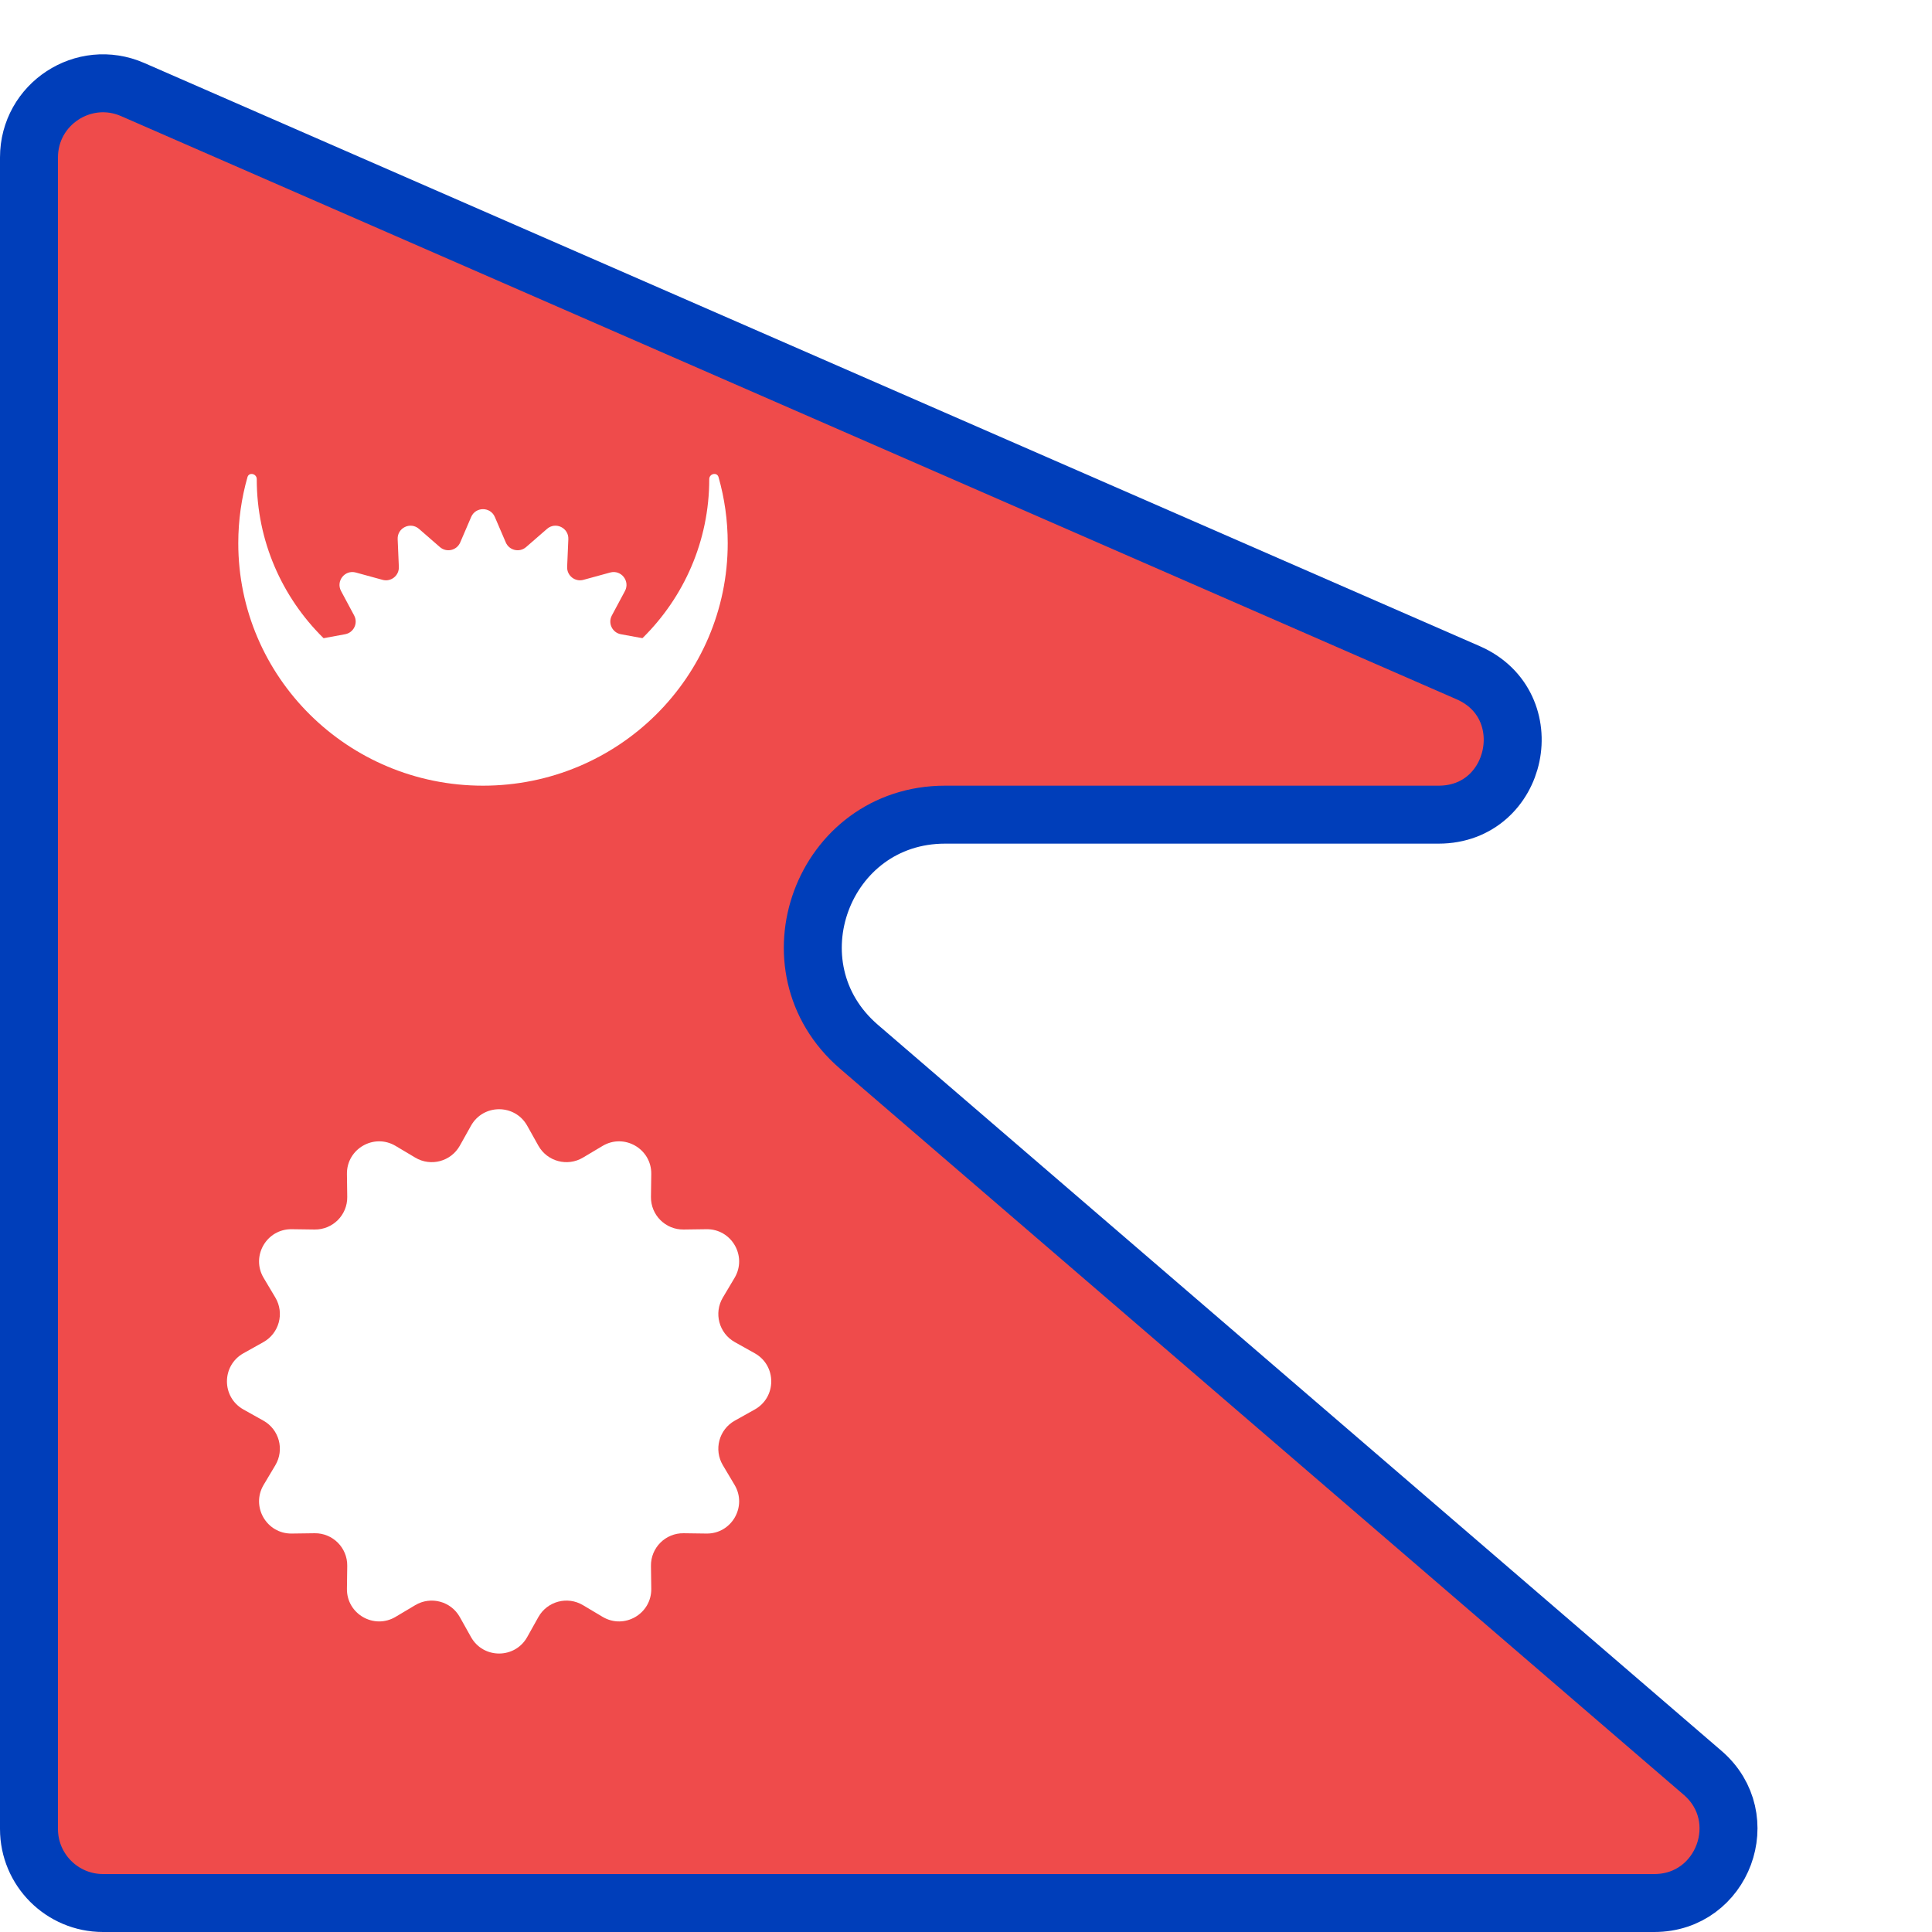 <svg width="300" height="300" viewBox="0 0 300 300" fill="none" xmlns="http://www.w3.org/2000/svg">
<rect x="0" y="0" width="300" height="300" fill="#333333" stroke="none"/>
<g clip-path="url(#clip0_1322_553)">
<rect width="300" height="300" fill="#3B9644"/>
<rect x="500" y="300" width="500" height="300" transform="rotate(-180 500 300)" fill="white"/>
<rect x="300" y="300" width="300" height="300" transform="rotate(-180 300 300)" fill="white"/>
<path d="M20.602 13.906L227.979 104.461C239.399 109.448 235.839 126.5 223.377 126.5H146.752C127.74 126.5 118.97 150.136 133.38 162.538L264.383 275.284C272.466 282.241 267.546 295.5 256.881 295.5H16C9.649 295.5 4.5 290.351 4.5 284V24.446C4.5 16.156 13.005 10.589 20.602 13.906Z" fill="#EF4B4B" stroke="#003EBA" stroke-width="9"/>
<path d="M73.136 174.8C75.045 171.388 79.955 171.388 81.864 174.8L83.598 177.9C84.972 180.356 88.102 181.194 90.52 179.754L93.571 177.937C96.93 175.937 101.182 178.392 101.129 182.301L101.081 185.852C101.043 188.666 103.334 190.957 106.148 190.919L109.699 190.871C113.608 190.818 116.063 195.07 114.063 198.429L112.246 201.48C110.806 203.899 111.644 207.028 114.1 208.402L117.2 210.136C120.612 212.045 120.612 216.955 117.2 218.864L114.1 220.598C111.644 221.972 110.806 225.101 112.246 227.52L114.063 230.571C116.063 233.93 113.608 238.182 109.699 238.129L106.148 238.081C103.334 238.043 101.043 240.334 101.081 243.148L101.129 246.699C101.182 250.608 96.93 253.063 93.571 251.063L90.52 249.246C88.102 247.806 84.972 248.644 83.598 251.1L81.864 254.2C79.955 257.612 75.045 257.612 73.136 254.2L71.402 251.1C70.028 248.644 66.898 247.806 64.48 249.246L61.429 251.063C58.07 253.063 53.818 250.608 53.871 246.699L53.919 243.148C53.957 240.334 51.666 238.043 48.852 238.081L45.301 238.129C41.392 238.182 38.937 233.93 40.937 230.571L42.754 227.52C44.194 225.101 43.356 221.972 40.9 220.598L37.8 218.864C34.388 216.955 34.388 212.045 37.8 210.136L40.9 208.402C43.356 207.028 44.194 203.899 42.754 201.48L40.937 198.429C38.937 195.07 41.392 190.818 45.301 190.871L48.852 190.919C51.666 190.957 53.957 188.666 53.919 185.852L53.871 182.301C53.818 178.392 58.07 175.937 61.429 177.937L64.48 179.754C66.898 181.194 70.028 180.356 71.402 177.9L73.136 174.8Z" fill="white"/>
<path d="M73.163 80.274C73.856 78.66 76.144 78.661 76.837 80.274L78.539 84.233C79.075 85.478 80.667 85.841 81.689 84.952L84.941 82.124C86.266 80.971 88.326 81.963 88.251 83.718L88.067 88.023C88.009 89.377 89.286 90.396 90.593 90.038L94.75 88.9C96.444 88.436 97.87 90.225 97.041 91.773L95.007 95.572C94.367 96.767 95.076 98.239 96.409 98.483L100.647 99.262C102.374 99.579 102.883 101.809 101.465 102.844L97.984 105.384C96.889 106.183 96.889 107.817 97.984 108.616L101.465 111.156C102.883 112.191 102.374 114.421 100.647 114.738L96.409 115.517C95.076 115.762 94.367 117.233 95.007 118.428L97.041 122.227C97.87 123.775 96.444 125.564 94.75 125.1L90.593 123.962C89.286 123.604 88.009 124.623 88.067 125.977L88.251 130.282C88.326 132.037 86.266 133.029 84.941 131.877L81.689 129.048C80.667 128.159 79.075 128.522 78.539 129.767L76.837 133.726C76.144 135.339 73.856 135.339 73.163 133.726L71.461 129.767C70.925 128.522 69.333 128.159 68.311 129.048L65.059 131.877C63.734 133.029 61.673 132.037 61.749 130.282L61.933 125.977C61.991 124.623 60.714 123.604 59.407 123.962L55.25 125.1C53.556 125.564 52.13 123.775 52.959 122.227L54.993 118.428C55.633 117.233 54.924 115.762 53.591 115.517L49.353 114.738C47.626 114.421 47.117 112.191 48.535 111.156L52.016 108.616C53.111 107.817 53.111 106.183 52.016 105.384L48.535 102.844C47.117 101.809 47.626 99.579 49.353 99.262L53.591 98.483C54.924 98.239 55.633 96.767 54.993 95.572L52.959 91.773C52.13 90.225 53.556 88.436 55.25 88.9L59.407 90.038C60.714 90.396 61.991 89.377 61.933 88.023L61.749 83.718C61.673 81.963 63.734 80.971 65.059 82.124L68.311 84.952C69.333 85.841 70.925 85.478 71.461 84.233L73.163 80.274Z" fill="white"/>
<rect x="21" y="110" width="92" height="28" fill="#EF4B4B"/>
<path d="M38.428 74.085C38.661 73.266 39.868 73.546 39.868 74.397V74.397C39.868 93.624 55.597 109.211 75 109.211C94.403 109.211 110.132 93.624 110.132 74.397V74.397C110.132 73.546 111.339 73.266 111.573 74.085C112.502 77.346 113 80.788 113 84.344C113 105.141 95.987 122 75 122C54.013 122 37 105.141 37 84.344C37 80.788 37.498 77.346 38.428 74.085Z" fill="white"/>
</g>
<defs>
<clipPath id="clip0_1322_553">
<rect width="300" height="300" fill="white"/>
</clipPath>
</defs>
</svg>
